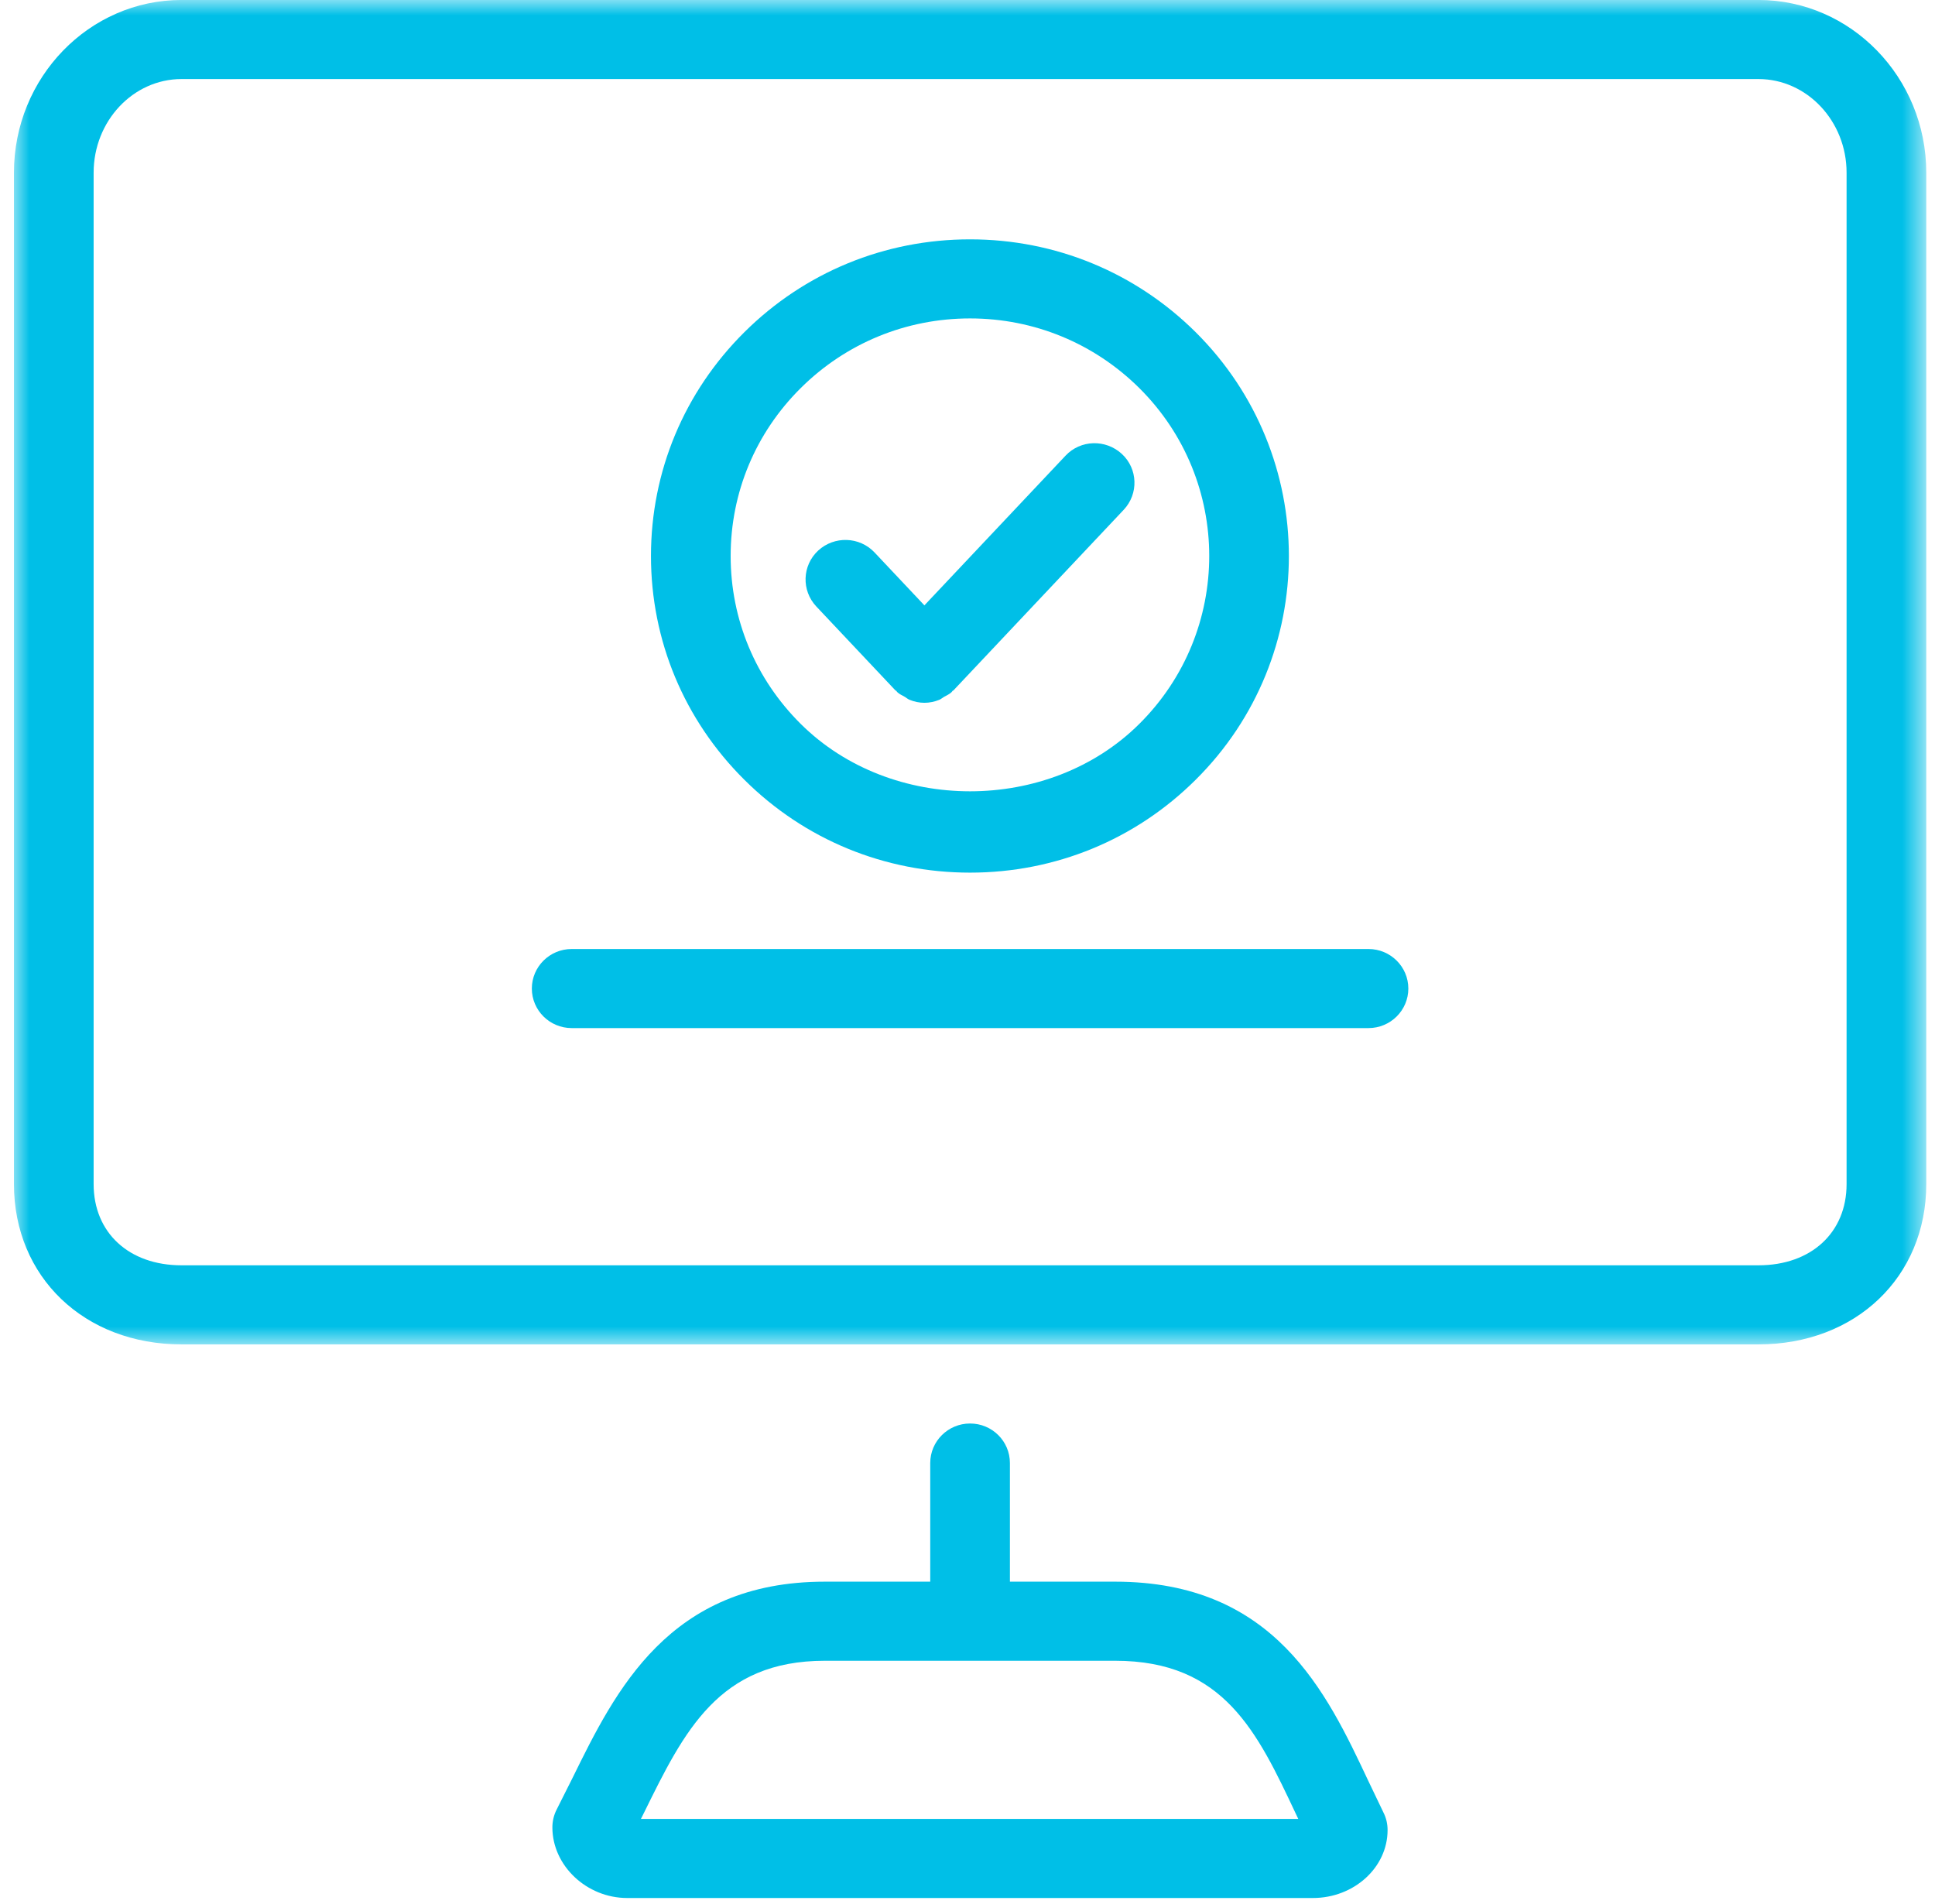 <svg xmlns="http://www.w3.org/2000/svg" xmlns:xlink="http://www.w3.org/1999/xlink" width="62" height="61" version="1.1" viewBox="0 0 62 61"><title>Group 13</title><desc>Created with Sketch.</desc><defs><polygon id="path-1" points="61.273 0 0 0 0 21.539 0 43.077 61.273 43.077 61.273 21.539"/></defs><g id="Page-1" fill="none" fill-rule="evenodd" stroke="none" stroke-width="1"><g id="Home-3" transform="translate(-84, -895)"><g id="Group" transform="translate(84, 893)"><g id="Group-13" transform="translate(0, 2)"><path id="Fill-1" fill="#00BFE7" d="M43.848,30.408 L18.318,30.408 C17.613,30.408 17.041,30.976 17.041,31.675 C17.041,32.374 17.613,32.942 18.318,32.942 L43.848,32.942 C44.553,32.942 45.125,32.374 45.125,31.675 C45.125,30.976 44.553,30.408 43.848,30.408"/><path id="Fill-3" fill="#00BFE7" d="M20.536,58.282 L20.635,58.084 C21.92,55.472 23.03,53.214 26.428,53.214 L35.731,53.214 C39.214,53.214 40.286,55.494 41.527,58.132 L41.598,58.282 L20.536,58.282 Z M43.84,57.058 C42.502,54.215 40.838,50.68 35.731,50.68 L32.359,50.68 L32.359,46.879 C32.359,46.179 31.79,45.612 31.082,45.612 C30.378,45.612 29.806,46.179 29.806,46.879 L29.806,50.68 L26.428,50.68 C21.434,50.68 19.721,54.169 18.343,56.972 L17.84,57.973 C17.748,58.15 17.699,58.35 17.699,58.553 C17.699,59.779 18.797,60.816 20.097,60.816 L42.066,60.816 C43.385,60.816 44.46,59.838 44.46,58.639 C44.46,58.444 44.417,58.251 44.328,58.077 L43.84,57.058 Z"/><g id="Group-7" transform="translate(0.447, 0)"><mask id="mask-2" fill="#fff"><use xlink:href="#path-1"/></mask><path id="Fill-5" fill="#00BFE7" d="M58.72,37.941 C58.72,39.497 57.584,40.543 55.896,40.543 L5.369,40.543 C3.684,40.543 2.553,39.497 2.553,37.941 L2.553,5.533 C2.553,3.881 3.817,2.533 5.369,2.533 L55.896,2.533 C57.451,2.533 58.72,3.881 58.72,5.533 L58.72,37.941 Z M55.896,-0.001 L5.369,-0.001 C2.408,-0.001 0,2.483 0,5.533 L0,37.941 C0,40.918 2.257,43.077 5.369,43.077 L55.896,43.077 C59.011,43.077 61.273,40.918 61.273,37.941 L61.273,5.533 C61.273,2.483 58.86,-0.001 55.896,-0.001 L55.896,-0.001 Z" mask="url(#mask-2)"/></g><path id="Fill-8" fill="#00BFE7" d="M25.658,12.433 C27.106,10.996 29.031,10.203 31.081,10.203 C33.128,10.203 35.053,10.996 36.503,12.433 C39.493,15.4 39.493,20.23 36.503,23.197 C33.606,26.076 28.556,26.073 25.658,23.197 C24.21,21.76 23.411,19.85 23.411,17.815 C23.411,15.78 24.21,13.869 25.658,12.433 M31.081,27.961 C33.812,27.961 36.378,26.907 38.308,24.988 C42.294,21.035 42.294,14.599 38.308,10.641 C36.376,8.725 33.81,7.669 31.081,7.669 C28.349,7.669 25.783,8.725 23.853,10.641 C21.923,12.557 20.858,15.106 20.858,17.815 C20.858,20.524 21.923,23.073 23.853,24.988 C25.783,26.907 28.351,27.961 31.081,27.961"/><path id="Fill-10" fill="#00BFE7" d="M28.687,22.118 C28.697,22.128 28.71,22.131 28.723,22.141 C28.733,22.154 28.736,22.166 28.748,22.176 C28.822,22.247 28.912,22.283 28.996,22.331 C29.045,22.361 29.088,22.402 29.142,22.422 C29.295,22.486 29.458,22.519 29.619,22.519 C29.782,22.519 29.943,22.486 30.099,22.422 C30.15,22.402 30.193,22.361 30.244,22.331 C30.329,22.283 30.418,22.247 30.492,22.176 C30.502,22.166 30.507,22.154 30.518,22.141 C30.528,22.131 30.543,22.128 30.553,22.118 L36.004,16.336 C36.487,15.824 36.461,15.02 35.945,14.544 C35.427,14.068 34.623,14.088 34.14,14.602 L29.619,19.397 L28.021,17.701 C27.538,17.19 26.731,17.167 26.216,17.641 C25.7,18.12 25.675,18.92 26.155,19.432 L28.687,22.118 Z"/></g></g></g></g></svg>